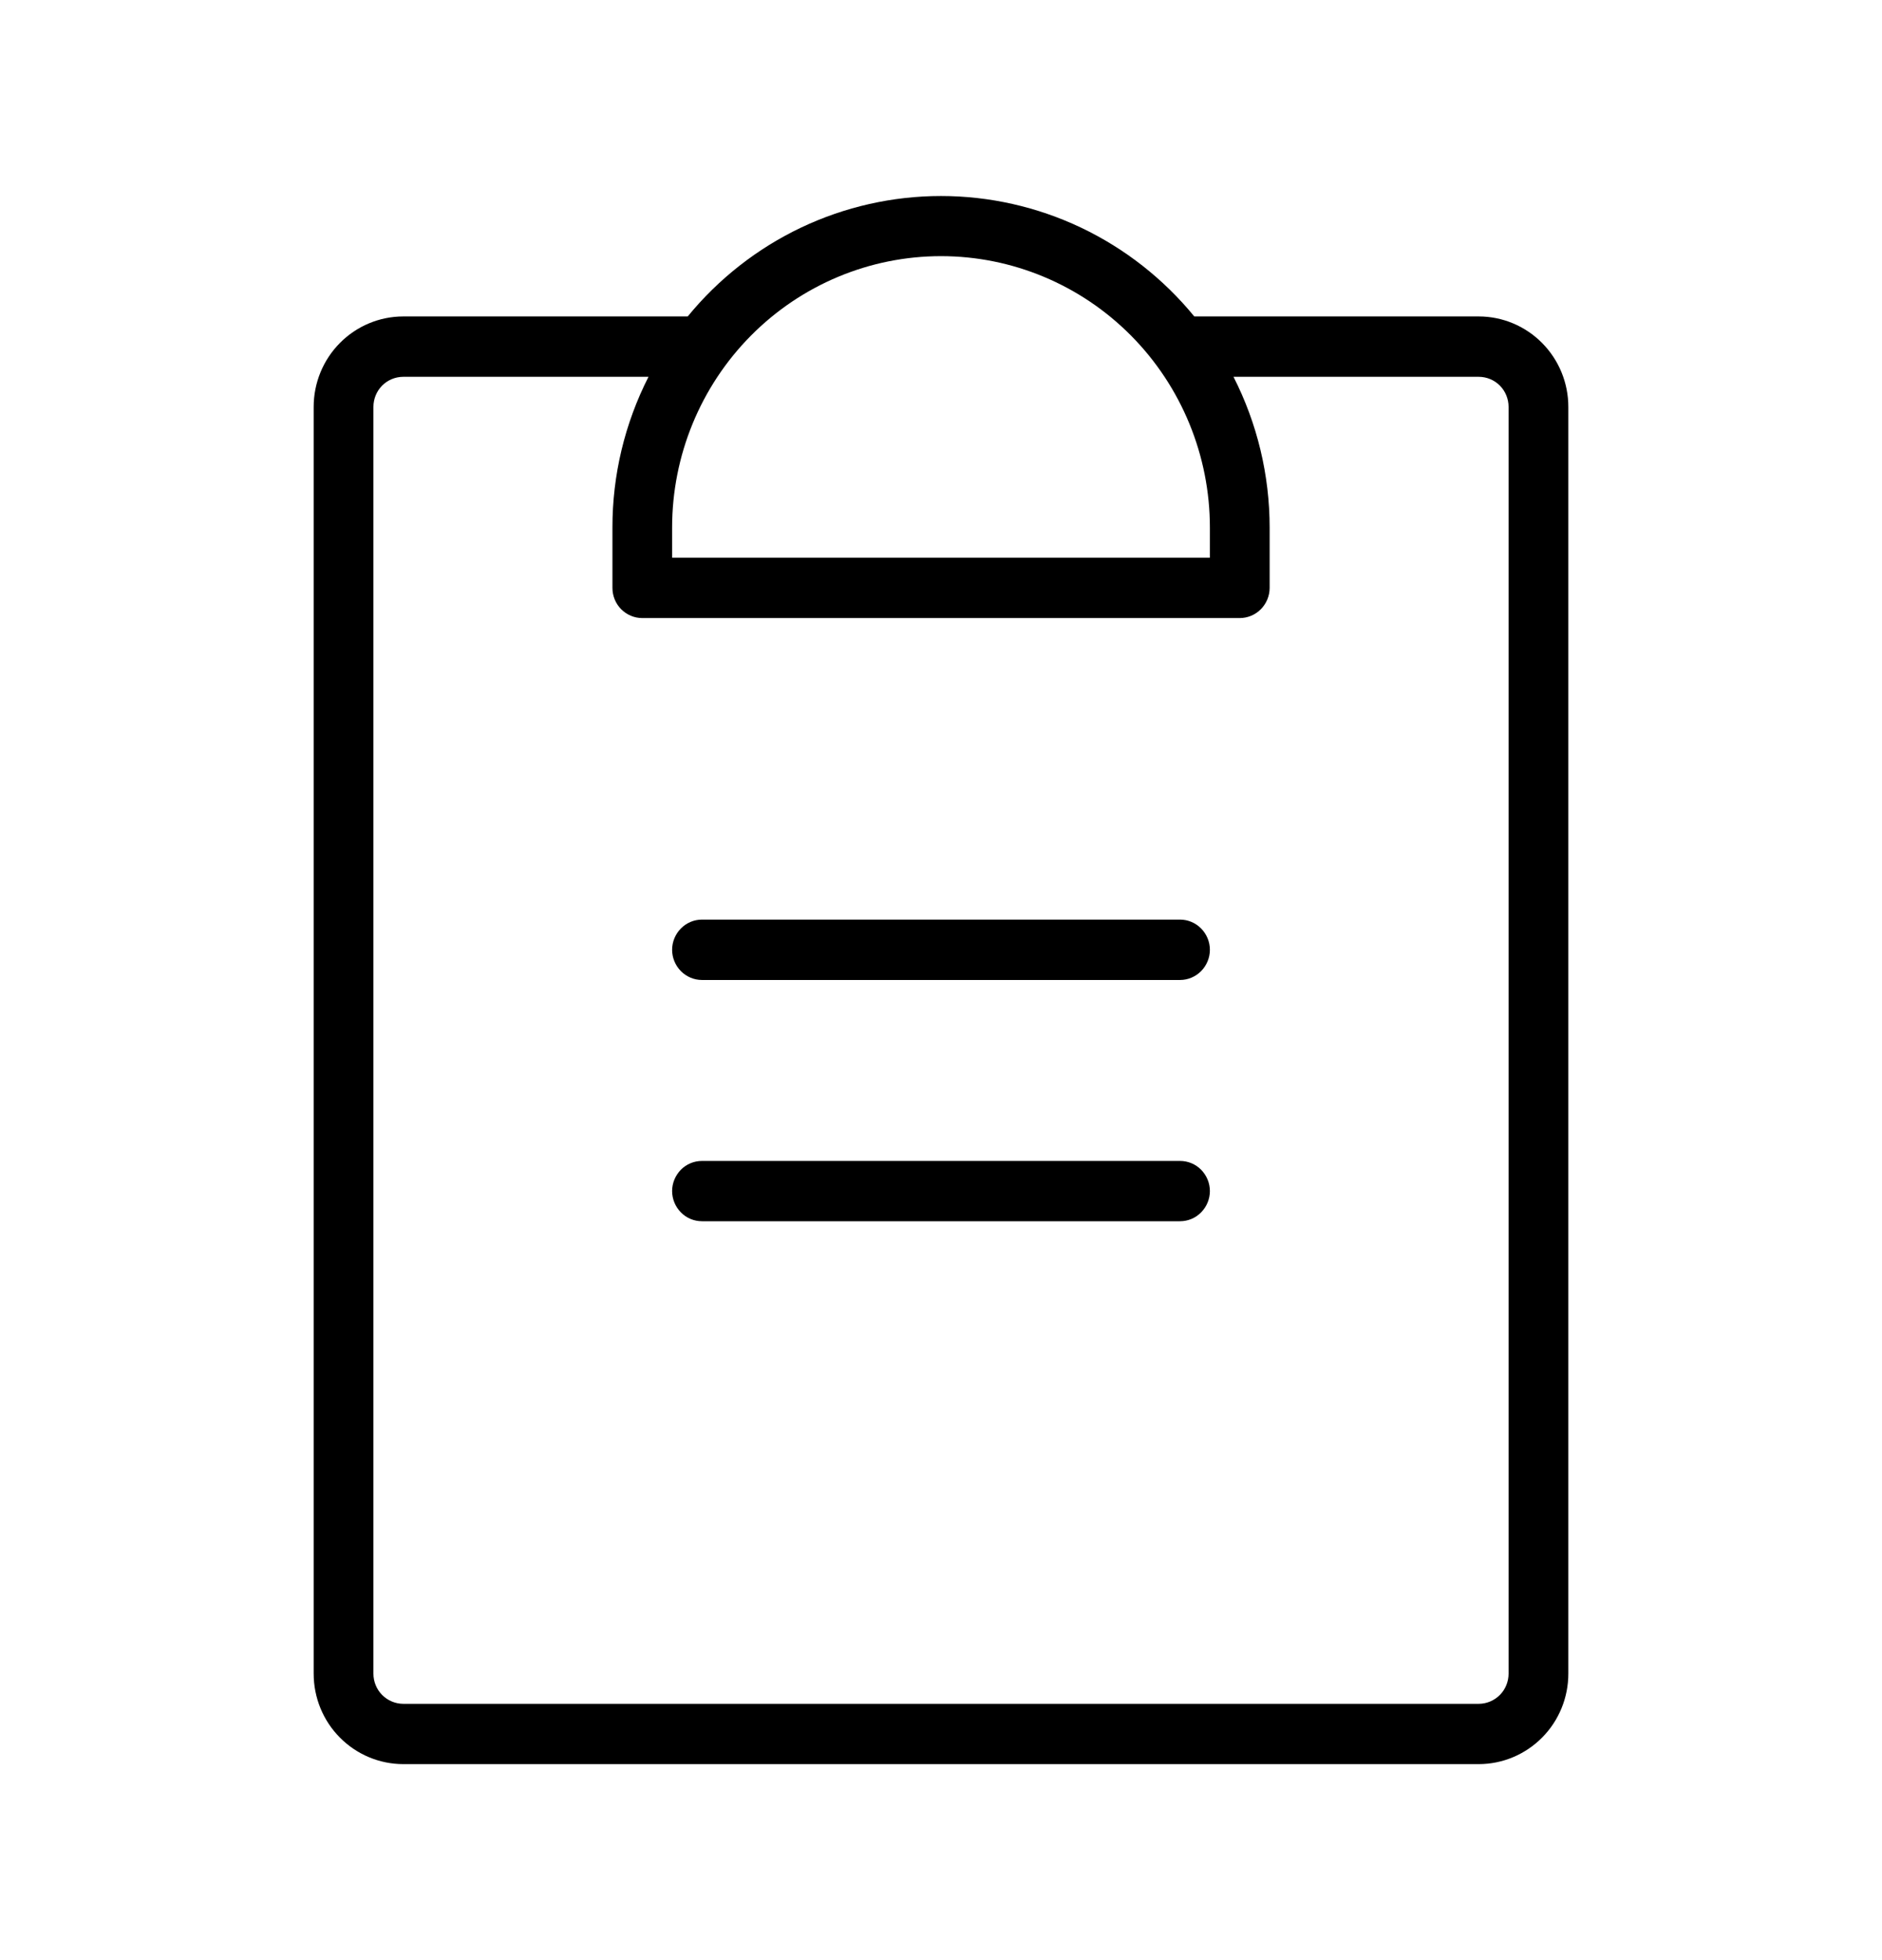 <svg width="24" height="25" viewBox="0 0 24 25" fill="none" xmlns="http://www.w3.org/2000/svg">
<path d="M15.429 15.191C15.429 15.293 15.388 15.391 15.317 15.463C15.246 15.536 15.149 15.576 15.048 15.576H8.952C8.851 15.576 8.754 15.536 8.683 15.463C8.612 15.391 8.571 15.293 8.571 15.191C8.571 15.089 8.612 14.992 8.683 14.919C8.754 14.847 8.851 14.807 8.952 14.807H15.048C15.149 14.807 15.246 14.847 15.317 14.919C15.388 14.992 15.429 15.089 15.429 15.191ZM15.048 11.729H8.952C8.851 11.729 8.754 11.77 8.683 11.842C8.612 11.914 8.571 12.012 8.571 12.114C8.571 12.216 8.612 12.314 8.683 12.386C8.754 12.458 8.851 12.499 8.952 12.499H15.048C15.149 12.499 15.246 12.458 15.317 12.386C15.388 12.314 15.429 12.216 15.429 12.114C15.429 12.012 15.388 11.914 15.317 11.842C15.246 11.77 15.149 11.729 15.048 11.729ZM20 5.19V21.346C20 21.652 19.88 21.946 19.665 22.162C19.451 22.378 19.16 22.5 18.857 22.5H5.143C4.84 22.5 4.549 22.378 4.335 22.162C4.12 21.946 4 21.652 4 21.346V5.19C4 4.884 4.12 4.591 4.335 4.374C4.549 4.158 4.84 4.036 5.143 4.036H8.77C9.163 3.556 9.656 3.169 10.215 2.903C10.773 2.638 11.383 2.5 12 2.5C12.617 2.5 13.227 2.638 13.785 2.903C14.344 3.169 14.837 3.556 15.23 4.036H18.857C19.16 4.036 19.451 4.158 19.665 4.374C19.88 4.591 20 4.884 20 5.19ZM8.571 6.729V7.113H15.429V6.729C15.429 5.811 15.067 4.93 14.424 4.281C13.781 3.632 12.909 3.267 12 3.267C11.091 3.267 10.219 3.632 9.576 4.281C8.933 4.93 8.571 5.811 8.571 6.729ZM19.238 5.19C19.238 5.088 19.198 4.99 19.127 4.918C19.055 4.846 18.958 4.806 18.857 4.806H15.73C16.033 5.401 16.191 6.06 16.191 6.729V7.498C16.191 7.6 16.15 7.698 16.079 7.77C16.008 7.842 15.911 7.883 15.809 7.883H8.19C8.089 7.883 7.993 7.842 7.921 7.77C7.85 7.698 7.81 7.6 7.81 7.498V6.729C7.809 6.06 7.967 5.401 8.27 4.806H5.143C5.042 4.806 4.945 4.846 4.873 4.918C4.802 4.99 4.762 5.088 4.762 5.19V21.346C4.762 21.448 4.802 21.546 4.873 21.618C4.945 21.69 5.042 21.731 5.143 21.731H18.857C18.958 21.731 19.055 21.69 19.127 21.618C19.198 21.546 19.238 21.448 19.238 21.346V5.19Z" fill="black"/>
</svg>
